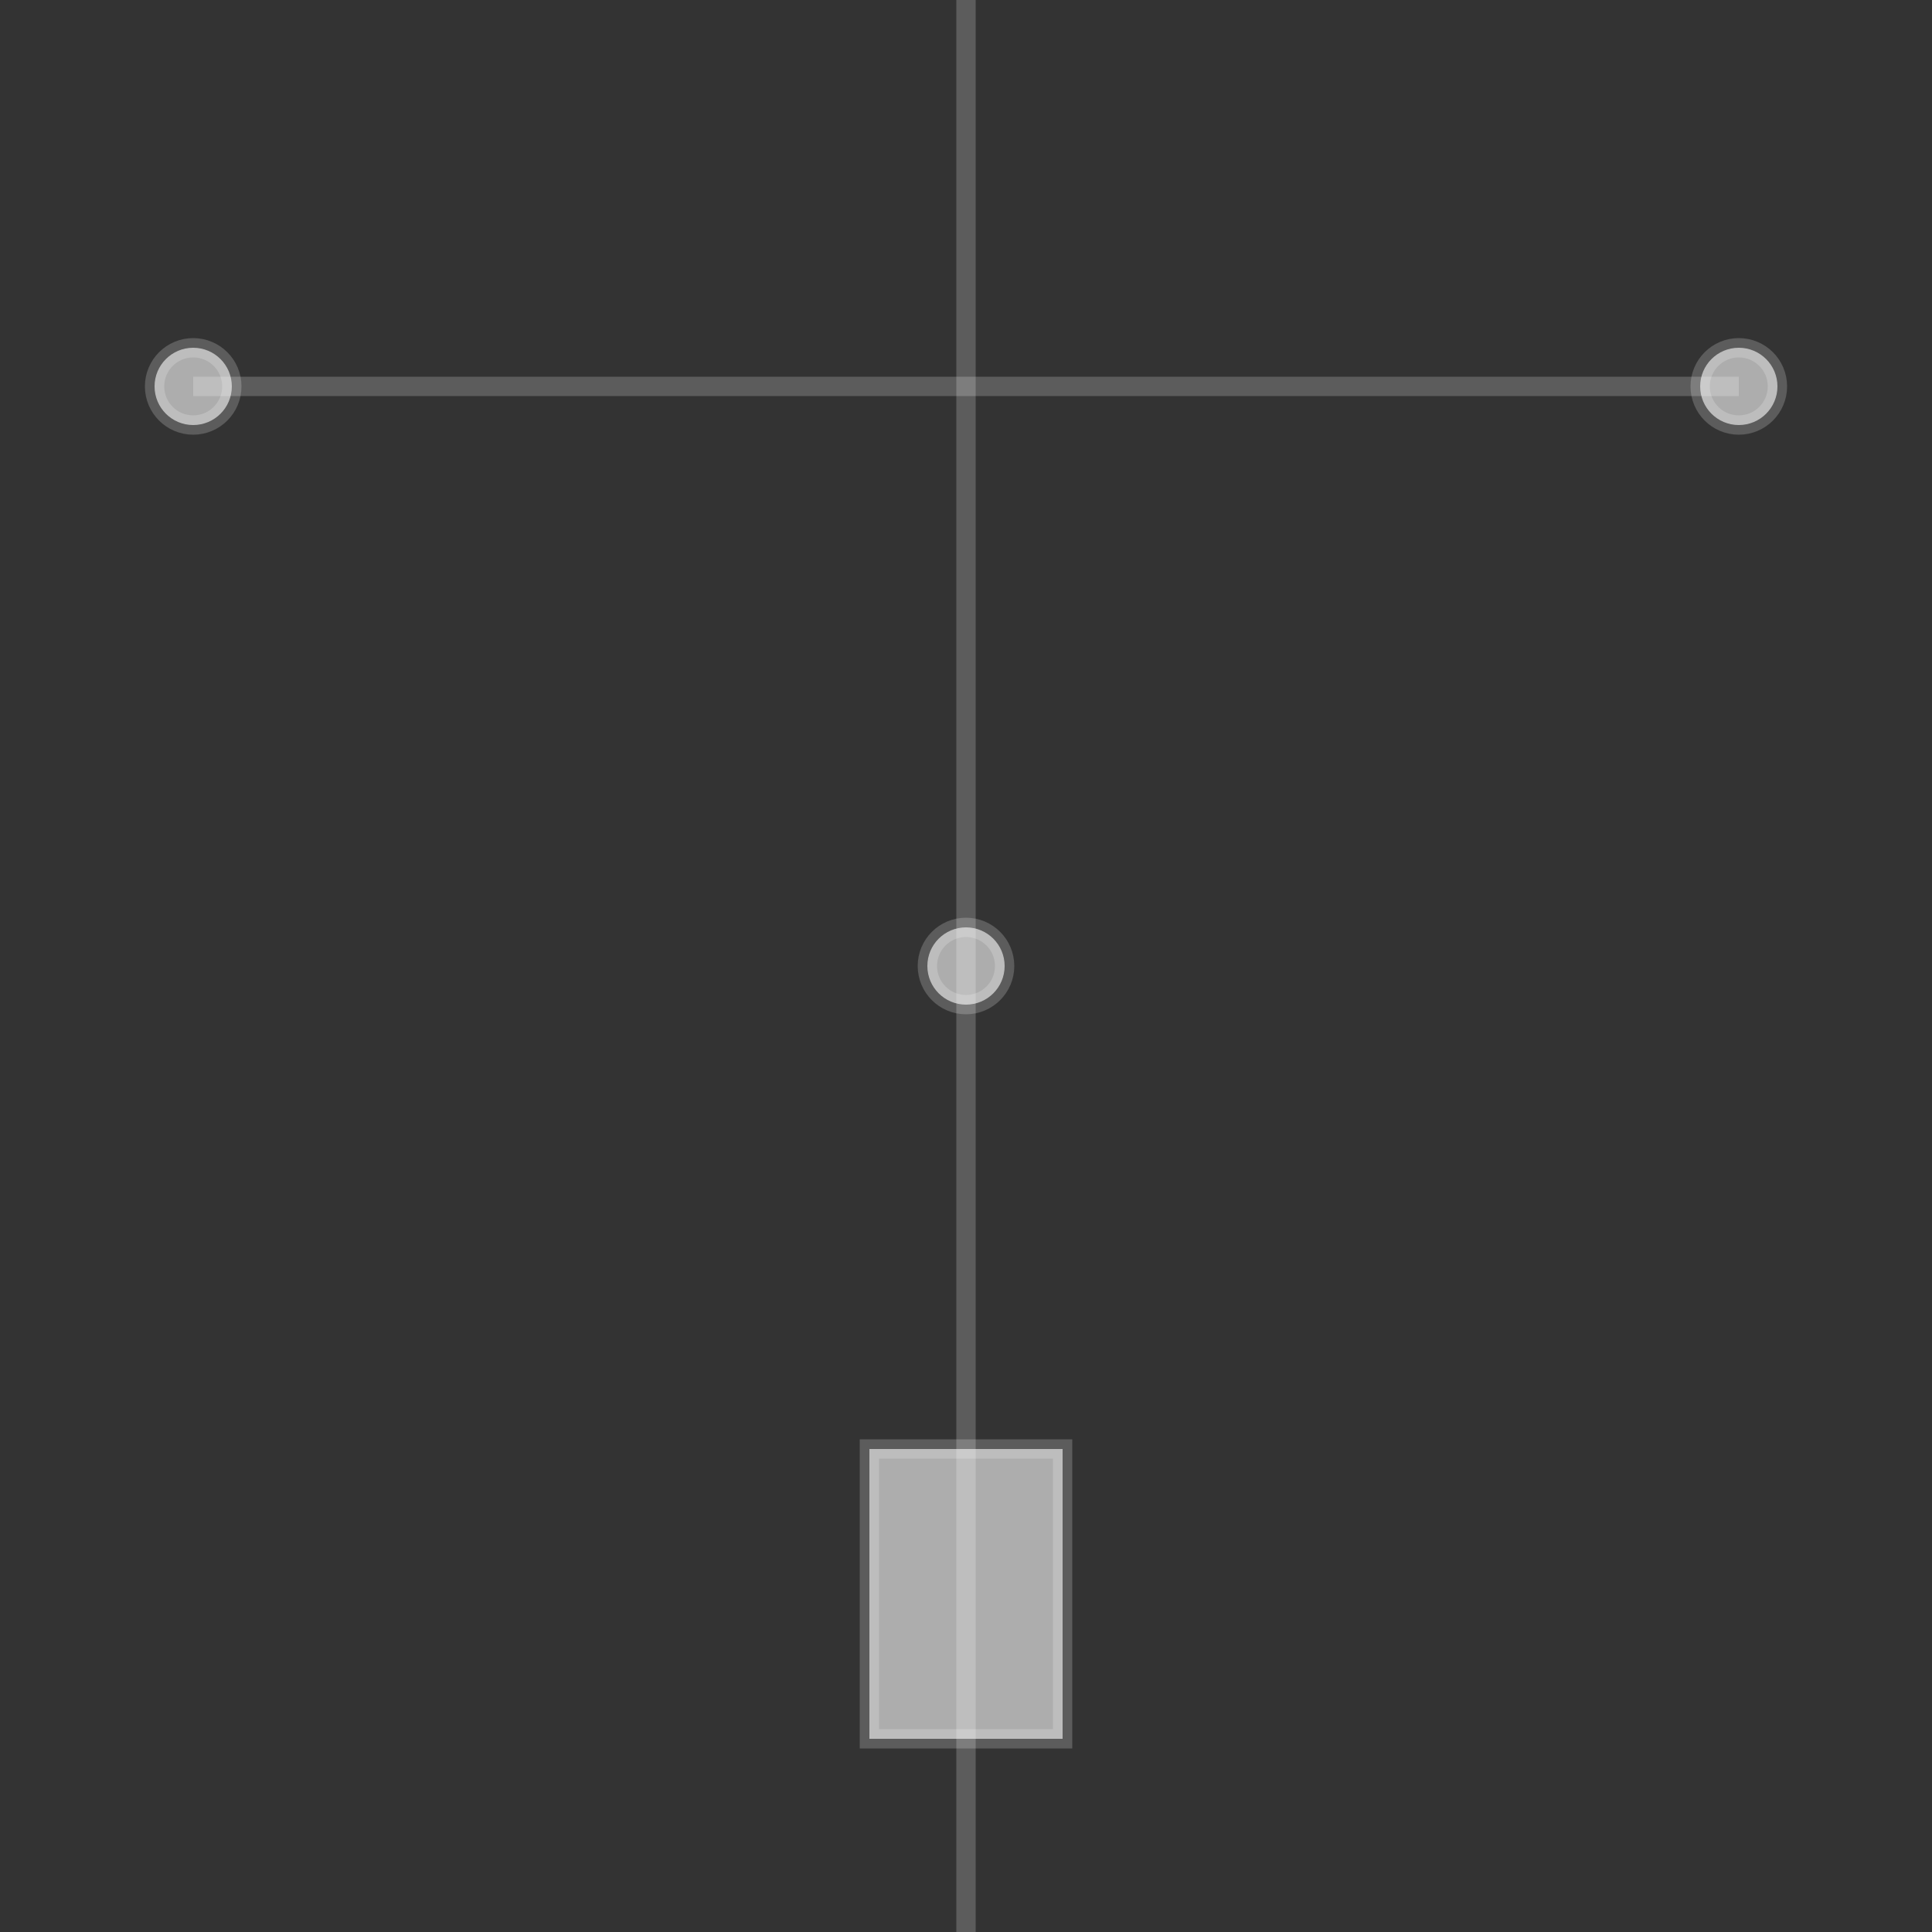 <svg xmlns="http://www.w3.org/2000/svg" viewBox="0 0 100 100" fill="none">
  <rect x="0" y="0" width="100" height="100" fill="#333333" stroke="none"/>
  <g stroke="rgba(255, 255, 255, 0.2)" stroke-width="1">
    <line x1="10" y1="20" x2="90" y2="20"/>
    <line x1="50" y1="0" x2="50" y2="100"/>
    <circle cx="10" cy="20" r="2" fill="rgba(255, 255, 255, 0.6)"/>
    <circle cx="50" cy="50" r="2" fill="rgba(255, 255, 255, 0.6)"/>
    <circle cx="90" cy="20" r="2" fill="rgba(255, 255, 255, 0.6)"/>
    <rect x="45" y="75" width="10" height="15" fill="rgba(255, 255, 255, 0.6)"/>
  </g>
</svg>